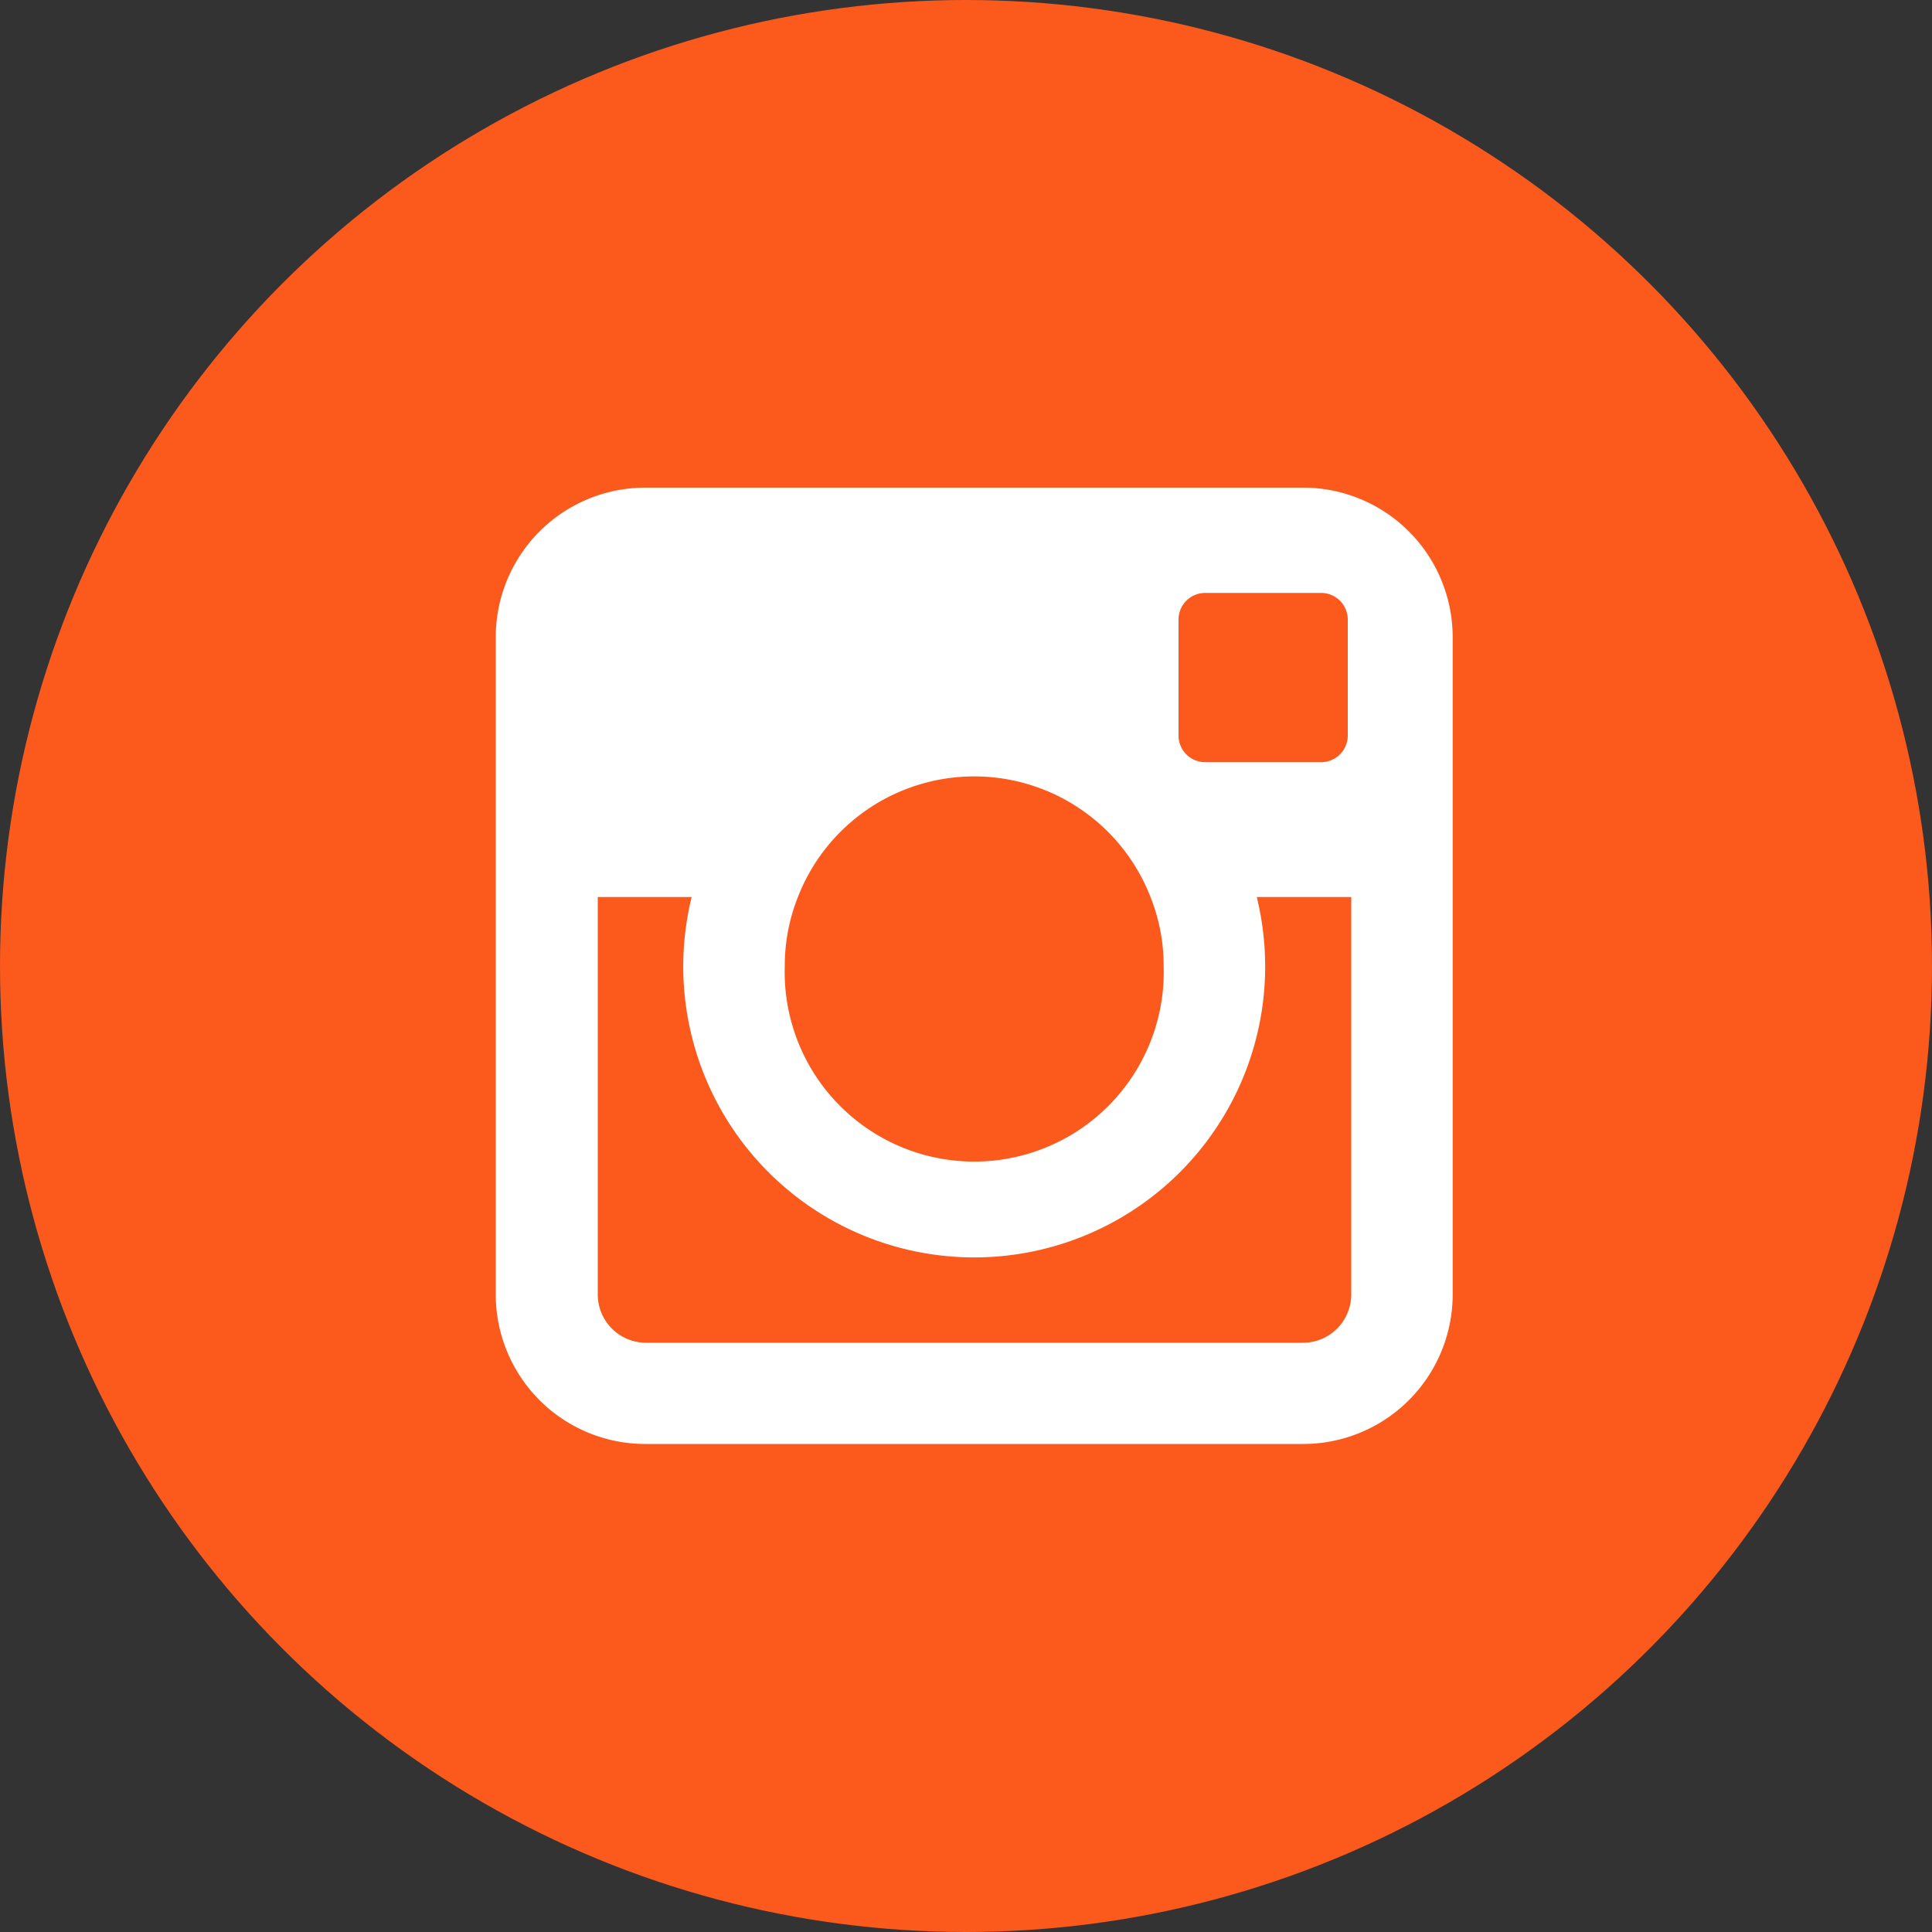 <svg id="Layer_3" data-name="Layer 3" xmlns="http://www.w3.org/2000/svg" viewBox="0 0 100 100"><rect x="0" y="0" width="100" height="100" fill="#333333" stroke="none"/><defs><style>.cls-1{fill:#fc591c;}.cls-2{fill:#fff;fill-rule:evenodd;}</style></defs><circle class="cls-1" cx="50" cy="50" r="50"/><path class="cls-2" d="M67.44,25.24h-34A7.74,7.74,0,0,0,25.66,33V67a7.74,7.74,0,0,0,7.75,7.74h34A7.74,7.74,0,0,0,75.19,67V33A7.74,7.74,0,0,0,67.44,25.24ZM61,32.07a1.38,1.38,0,0,1,1.38-1.38h6a1.38,1.38,0,0,1,1.38,1.38v6a1.38,1.38,0,0,1-1.38,1.38h-6A1.38,1.38,0,0,1,61,38.05ZM41.3,46.43a9.79,9.79,0,0,1,18.25,0A9.61,9.61,0,0,1,60.23,50a9.81,9.81,0,1,1-19.61,0A9.61,9.61,0,0,1,41.3,46.43ZM69.94,67a2.5,2.5,0,0,1-2.5,2.5h-34a2.5,2.5,0,0,1-2.5-2.5V46.43H35.8a15.06,15.06,0,1,0,29.25,0h4.89Z"/></svg>